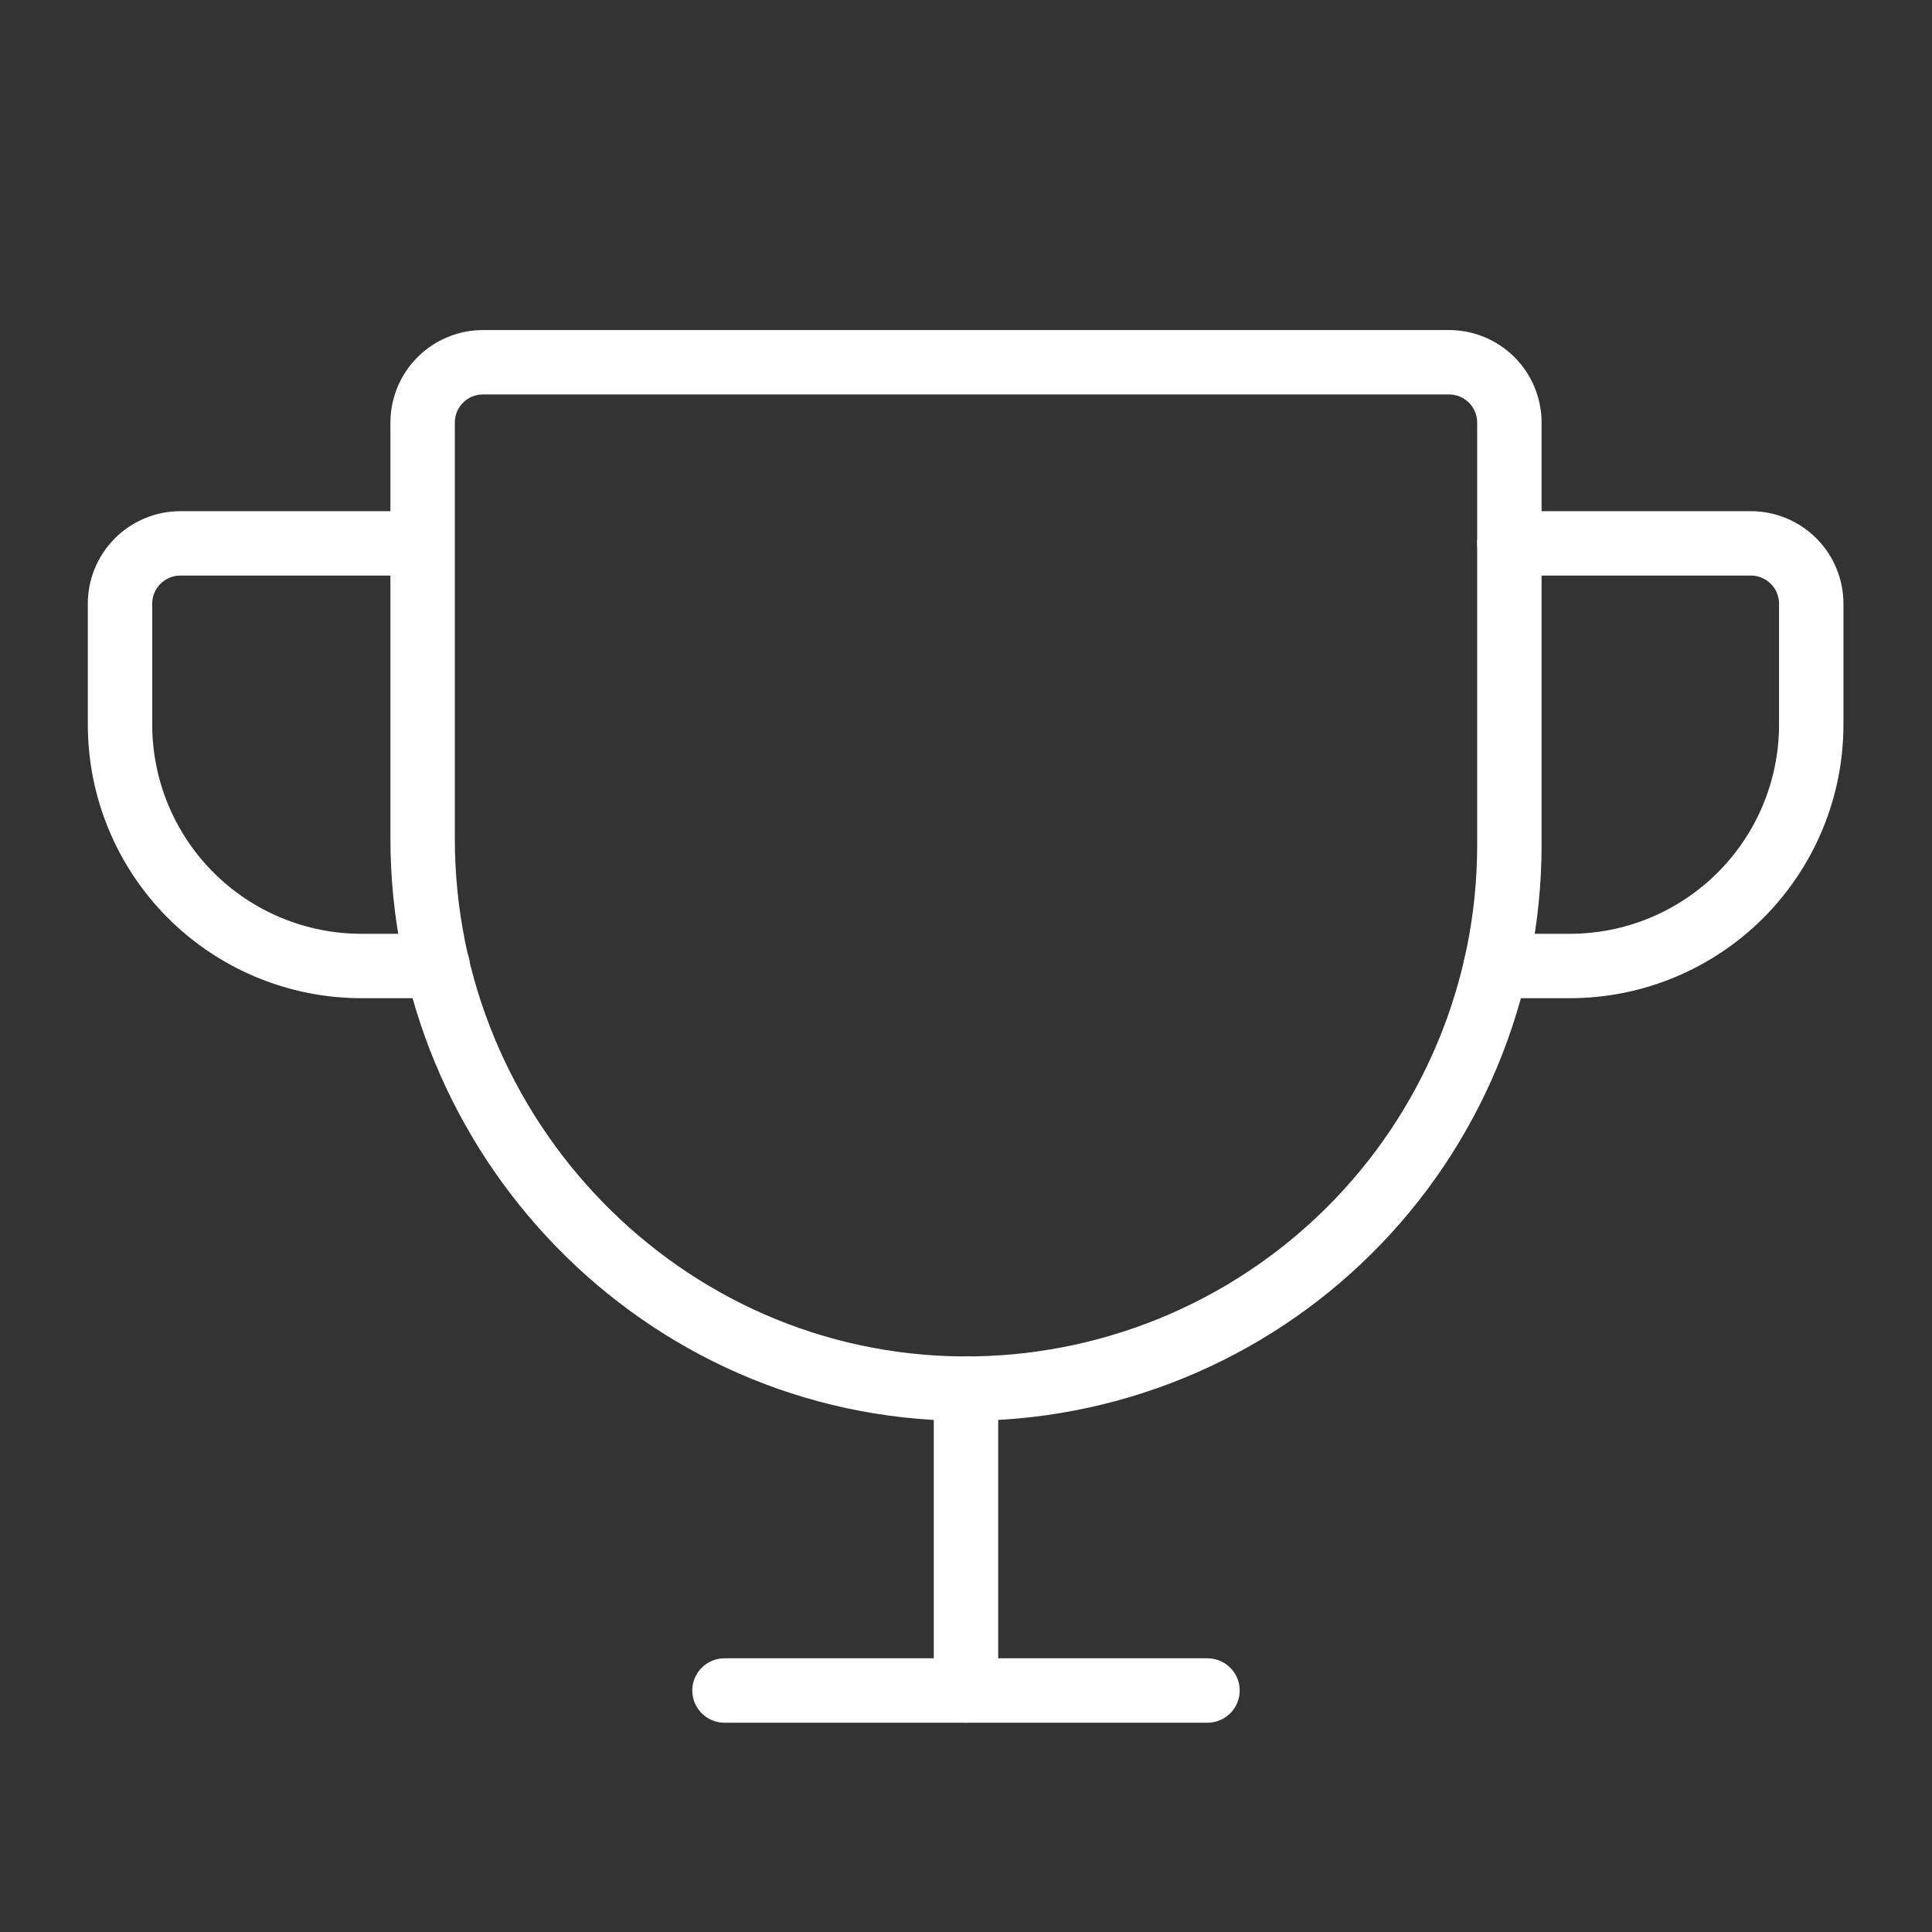 <svg width="60" height="60" viewBox="0 0 60 60" fill="none" xmlns="http://www.w3.org/2000/svg">
<rect x="0" y="0" width="60" height="60" fill="#333333" stroke="none"/>
<path d="M13.125 13.125V26.039C13.125 35.344 20.578 43.055 29.883 43.125C32.109 43.141 34.316 42.715 36.377 41.874C38.438 41.033 40.312 39.793 41.891 38.224C43.471 36.656 44.724 34.79 45.579 32.735C46.435 30.68 46.875 28.476 46.875 26.25V13.125C46.875 12.628 46.678 12.151 46.326 11.799C45.974 11.447 45.497 11.25 45 11.25H15C14.503 11.25 14.026 11.447 13.674 11.799C13.322 12.151 13.125 12.628 13.125 13.125Z" stroke="white" stroke-width="2" stroke-linecap="round" stroke-linejoin="round"/>
<path d="M22.5 52.5H37.5" stroke="white" stroke-width="2" stroke-linecap="round" stroke-linejoin="round"/>
<path d="M30 43.125V52.5" stroke="white" stroke-width="2" stroke-linecap="round" stroke-linejoin="round"/>
<path d="M46.453 30H48.75C50.739 30 52.647 29.21 54.053 27.803C55.46 26.397 56.25 24.489 56.25 22.5V18.75C56.25 18.253 56.053 17.776 55.701 17.424C55.349 17.073 54.872 16.875 54.375 16.875H46.875" stroke="white" stroke-width="2" stroke-linecap="round" stroke-linejoin="round"/>
<path d="M13.594 30H11.227C9.237 30 7.33 29.21 5.923 27.803C4.517 26.397 3.727 24.489 3.727 22.5V18.75C3.727 18.253 3.924 17.776 4.276 17.424C4.627 17.073 5.104 16.875 5.602 16.875H13.102" stroke="white" stroke-width="2" stroke-linecap="round" stroke-linejoin="round"/>
</svg>
